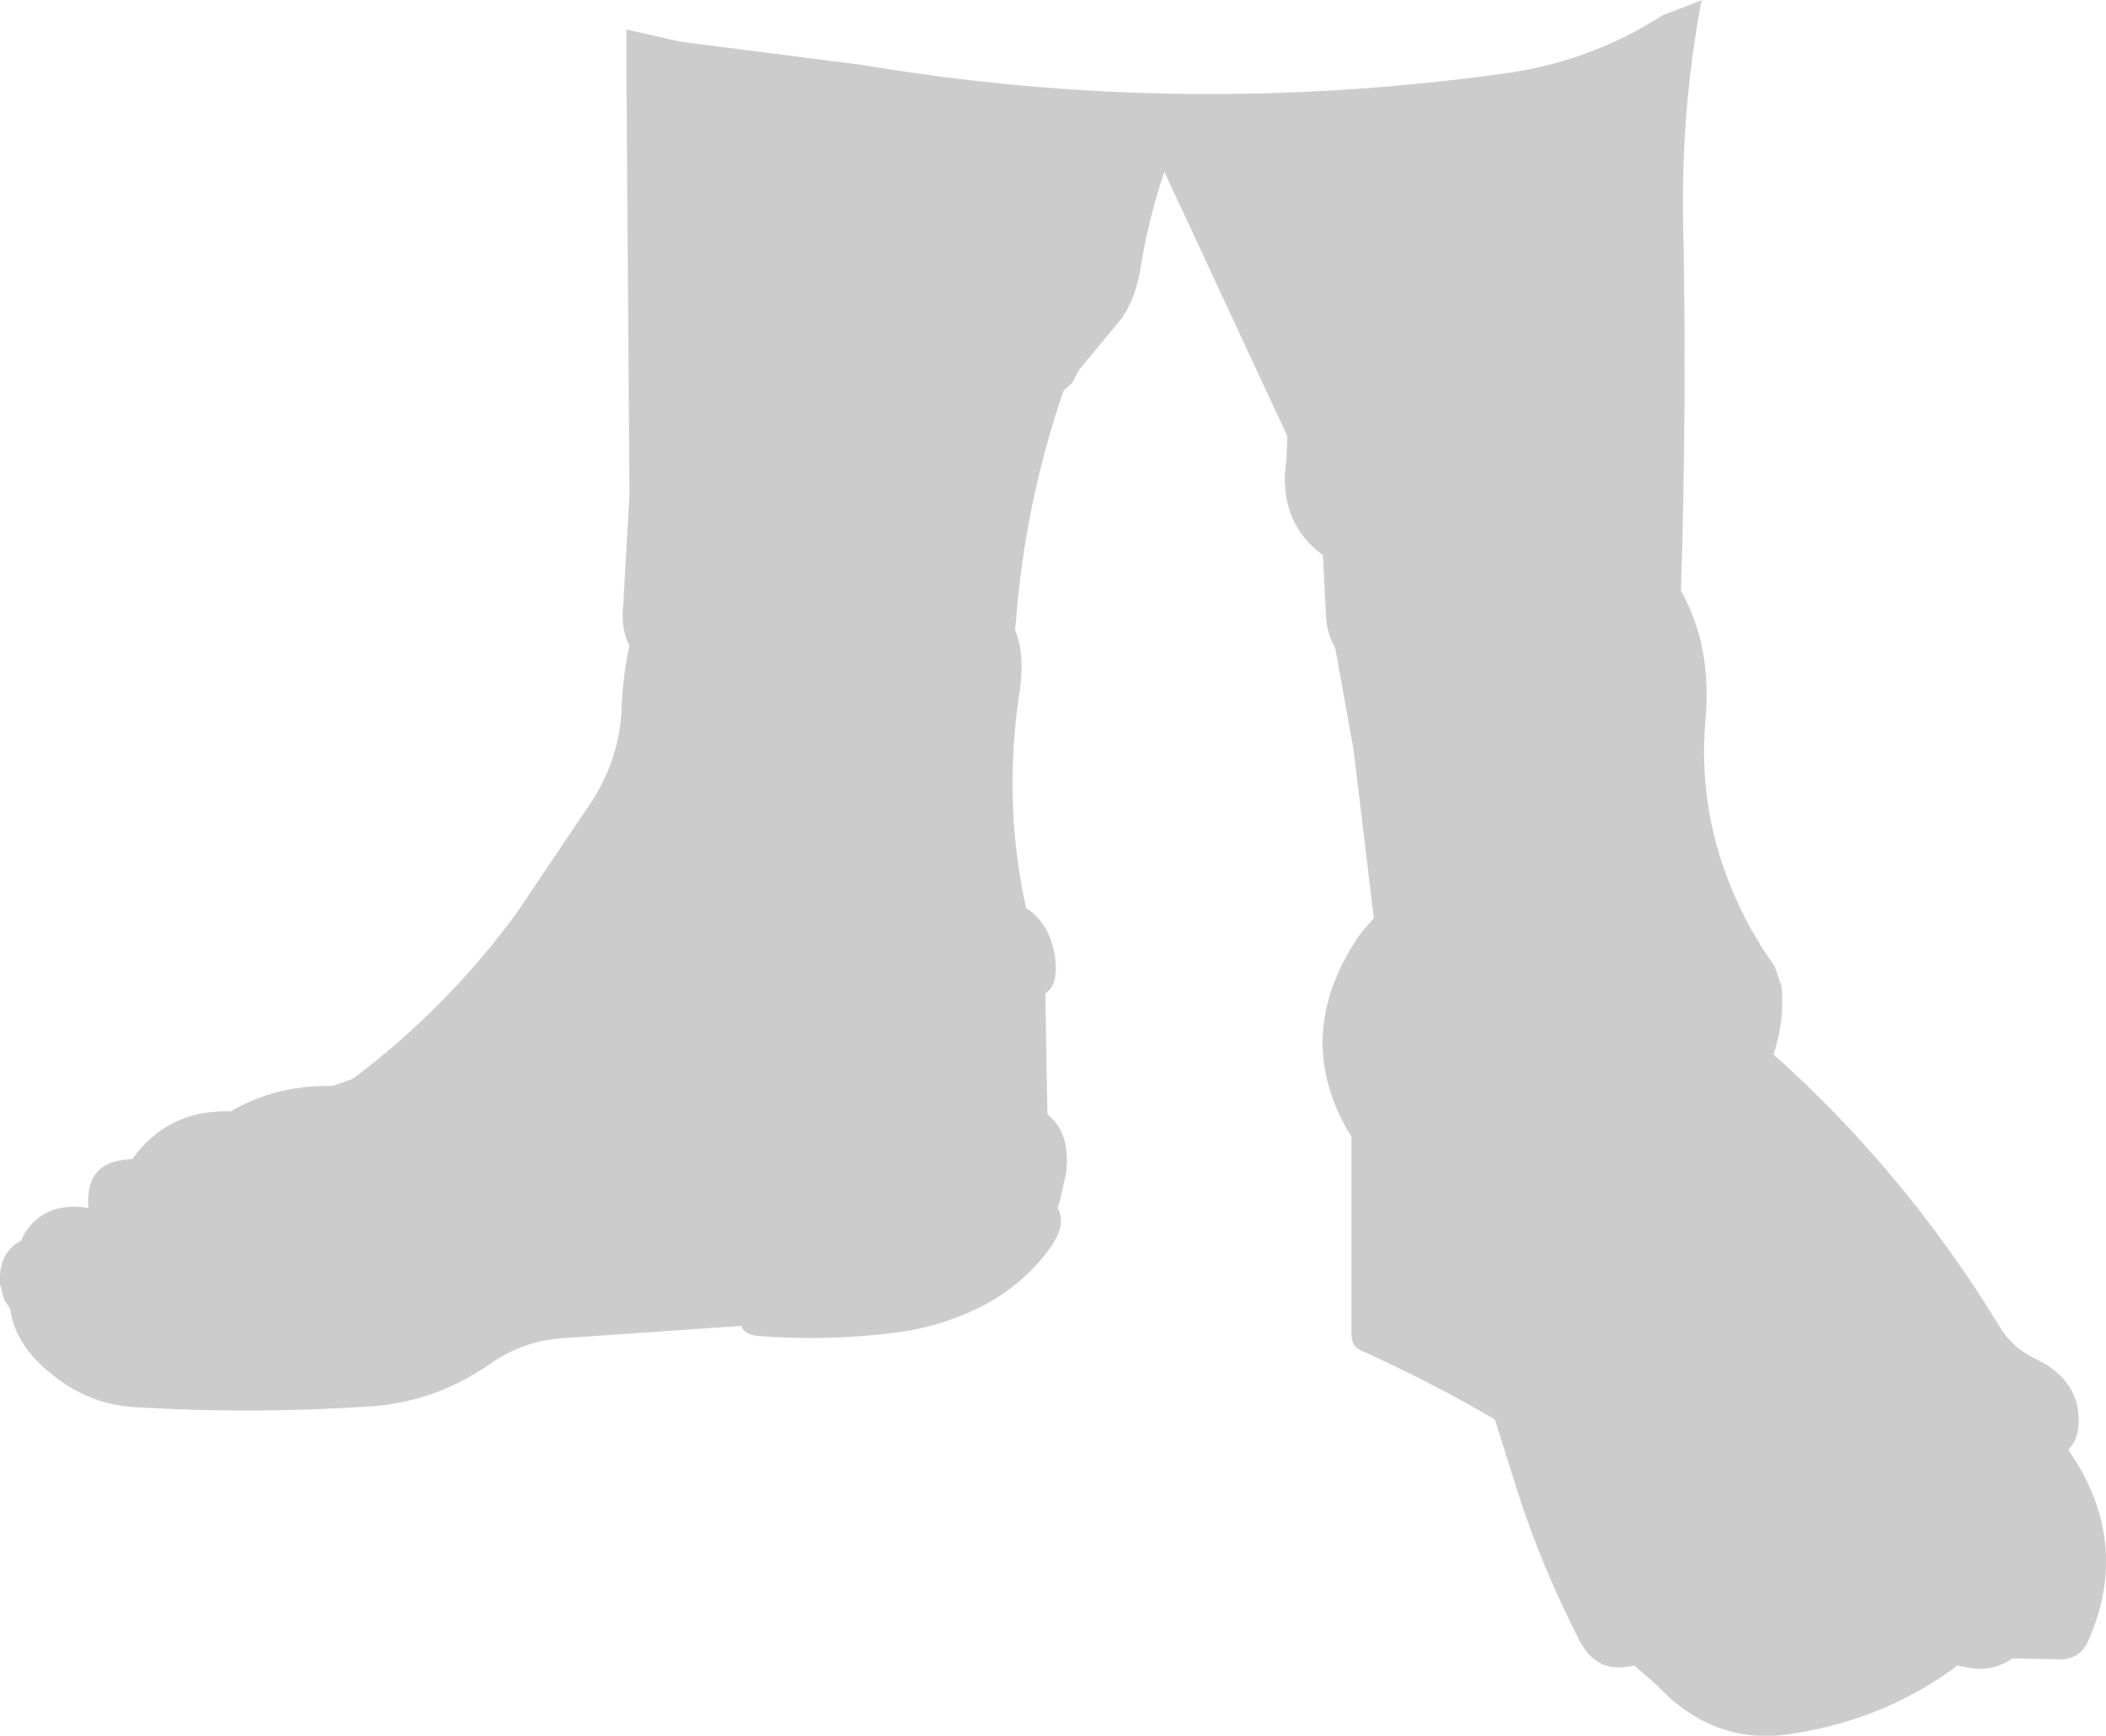 <?xml version="1.0" encoding="UTF-8" standalone="no"?>
<svg xmlns:xlink="http://www.w3.org/1999/xlink" height="85.35px" width="103.55px" xmlns="http://www.w3.org/2000/svg">
  <g transform="matrix(1.0, 0.0, 0.0, 1.0, -9.5, 29.55)">
    <path d="M40.3 -28.1 L42.95 -27.5 51.95 -26.35 Q67.4 -23.75 83.2 -25.9 87.6 -26.45 91.25 -28.8 L93.2 -29.55 93.15 -29.45 Q92.2 -24.4 92.25 -19.1 92.45 -9.75 92.15 -0.5 93.7 2.25 93.35 5.9 93.0 10.15 94.6 14.05 95.45 16.15 96.75 17.95 L97.1 18.95 Q97.25 20.7 96.7 22.3 103.15 28.05 107.8 35.65 108.4 36.7 109.55 37.25 111.85 38.35 111.7 40.55 111.65 41.25 111.2 41.75 114.35 46.3 112.15 51.2 111.8 51.95 110.95 52.05 L108.45 52.0 Q107.45 52.7 106.25 52.45 L105.75 52.35 Q102.2 55.0 97.65 55.7 93.8 56.35 90.95 53.3 L89.85 52.35 89.6 52.4 Q87.95 52.7 87.15 51.1 85.35 47.6 84.15 43.9 L83.0 40.25 Q79.75 38.35 76.4 36.85 75.95 36.65 75.95 36.05 L75.95 26.35 Q72.9 21.4 76.4 16.35 L77.05 15.6 76.05 7.3 75.15 2.3 Q74.8 1.75 74.7 0.85 L74.55 -2.25 Q72.3 -3.9 72.75 -6.95 L72.8 -8.1 66.75 -21.1 Q65.95 -18.75 65.55 -16.2 65.35 -15.0 64.7 -13.95 L62.55 -11.35 62.2 -10.7 61.8 -10.35 Q59.9 -4.85 59.45 1.05 L59.4 1.4 Q59.9 2.6 59.65 4.35 59.35 6.25 59.3 8.2 59.2 11.7 59.95 15.1 61.05 15.8 61.35 17.35 61.6 18.85 60.9 19.3 L60.9 19.45 61.0 25.25 Q62.2 26.2 61.9 28.25 L61.6 29.55 61.5 29.85 Q62.0 30.7 61.0 32.0 59.65 33.75 57.65 34.75 55.6 35.75 53.4 36.0 50.1 36.4 46.8 36.15 46.1 36.1 45.95 35.65 L37.25 36.25 Q35.25 36.35 33.55 37.55 30.95 39.35 27.85 39.6 22.0 40.0 16.2 39.65 14.1 39.55 12.4 38.3 10.25 36.75 10.0 34.8 L9.7 34.35 9.5 33.6 Q9.4 32.05 10.55 31.45 L10.65 31.2 Q11.65 29.5 13.85 29.85 13.65 27.5 16.0 27.45 17.75 25.0 20.85 25.1 23.05 23.8 25.85 23.85 L26.85 23.5 Q31.5 20.0 34.9 15.35 L38.7 9.7 Q39.9 7.75 40.05 5.55 40.1 3.8 40.45 2.2 40.0 1.4 40.15 0.1 L40.45 -5.2 40.3 -26.05 40.3 -28.1" fill="#000000" fill-opacity="0.2" fill-rule="evenodd" stroke="none"/>
  </g>
</svg>

